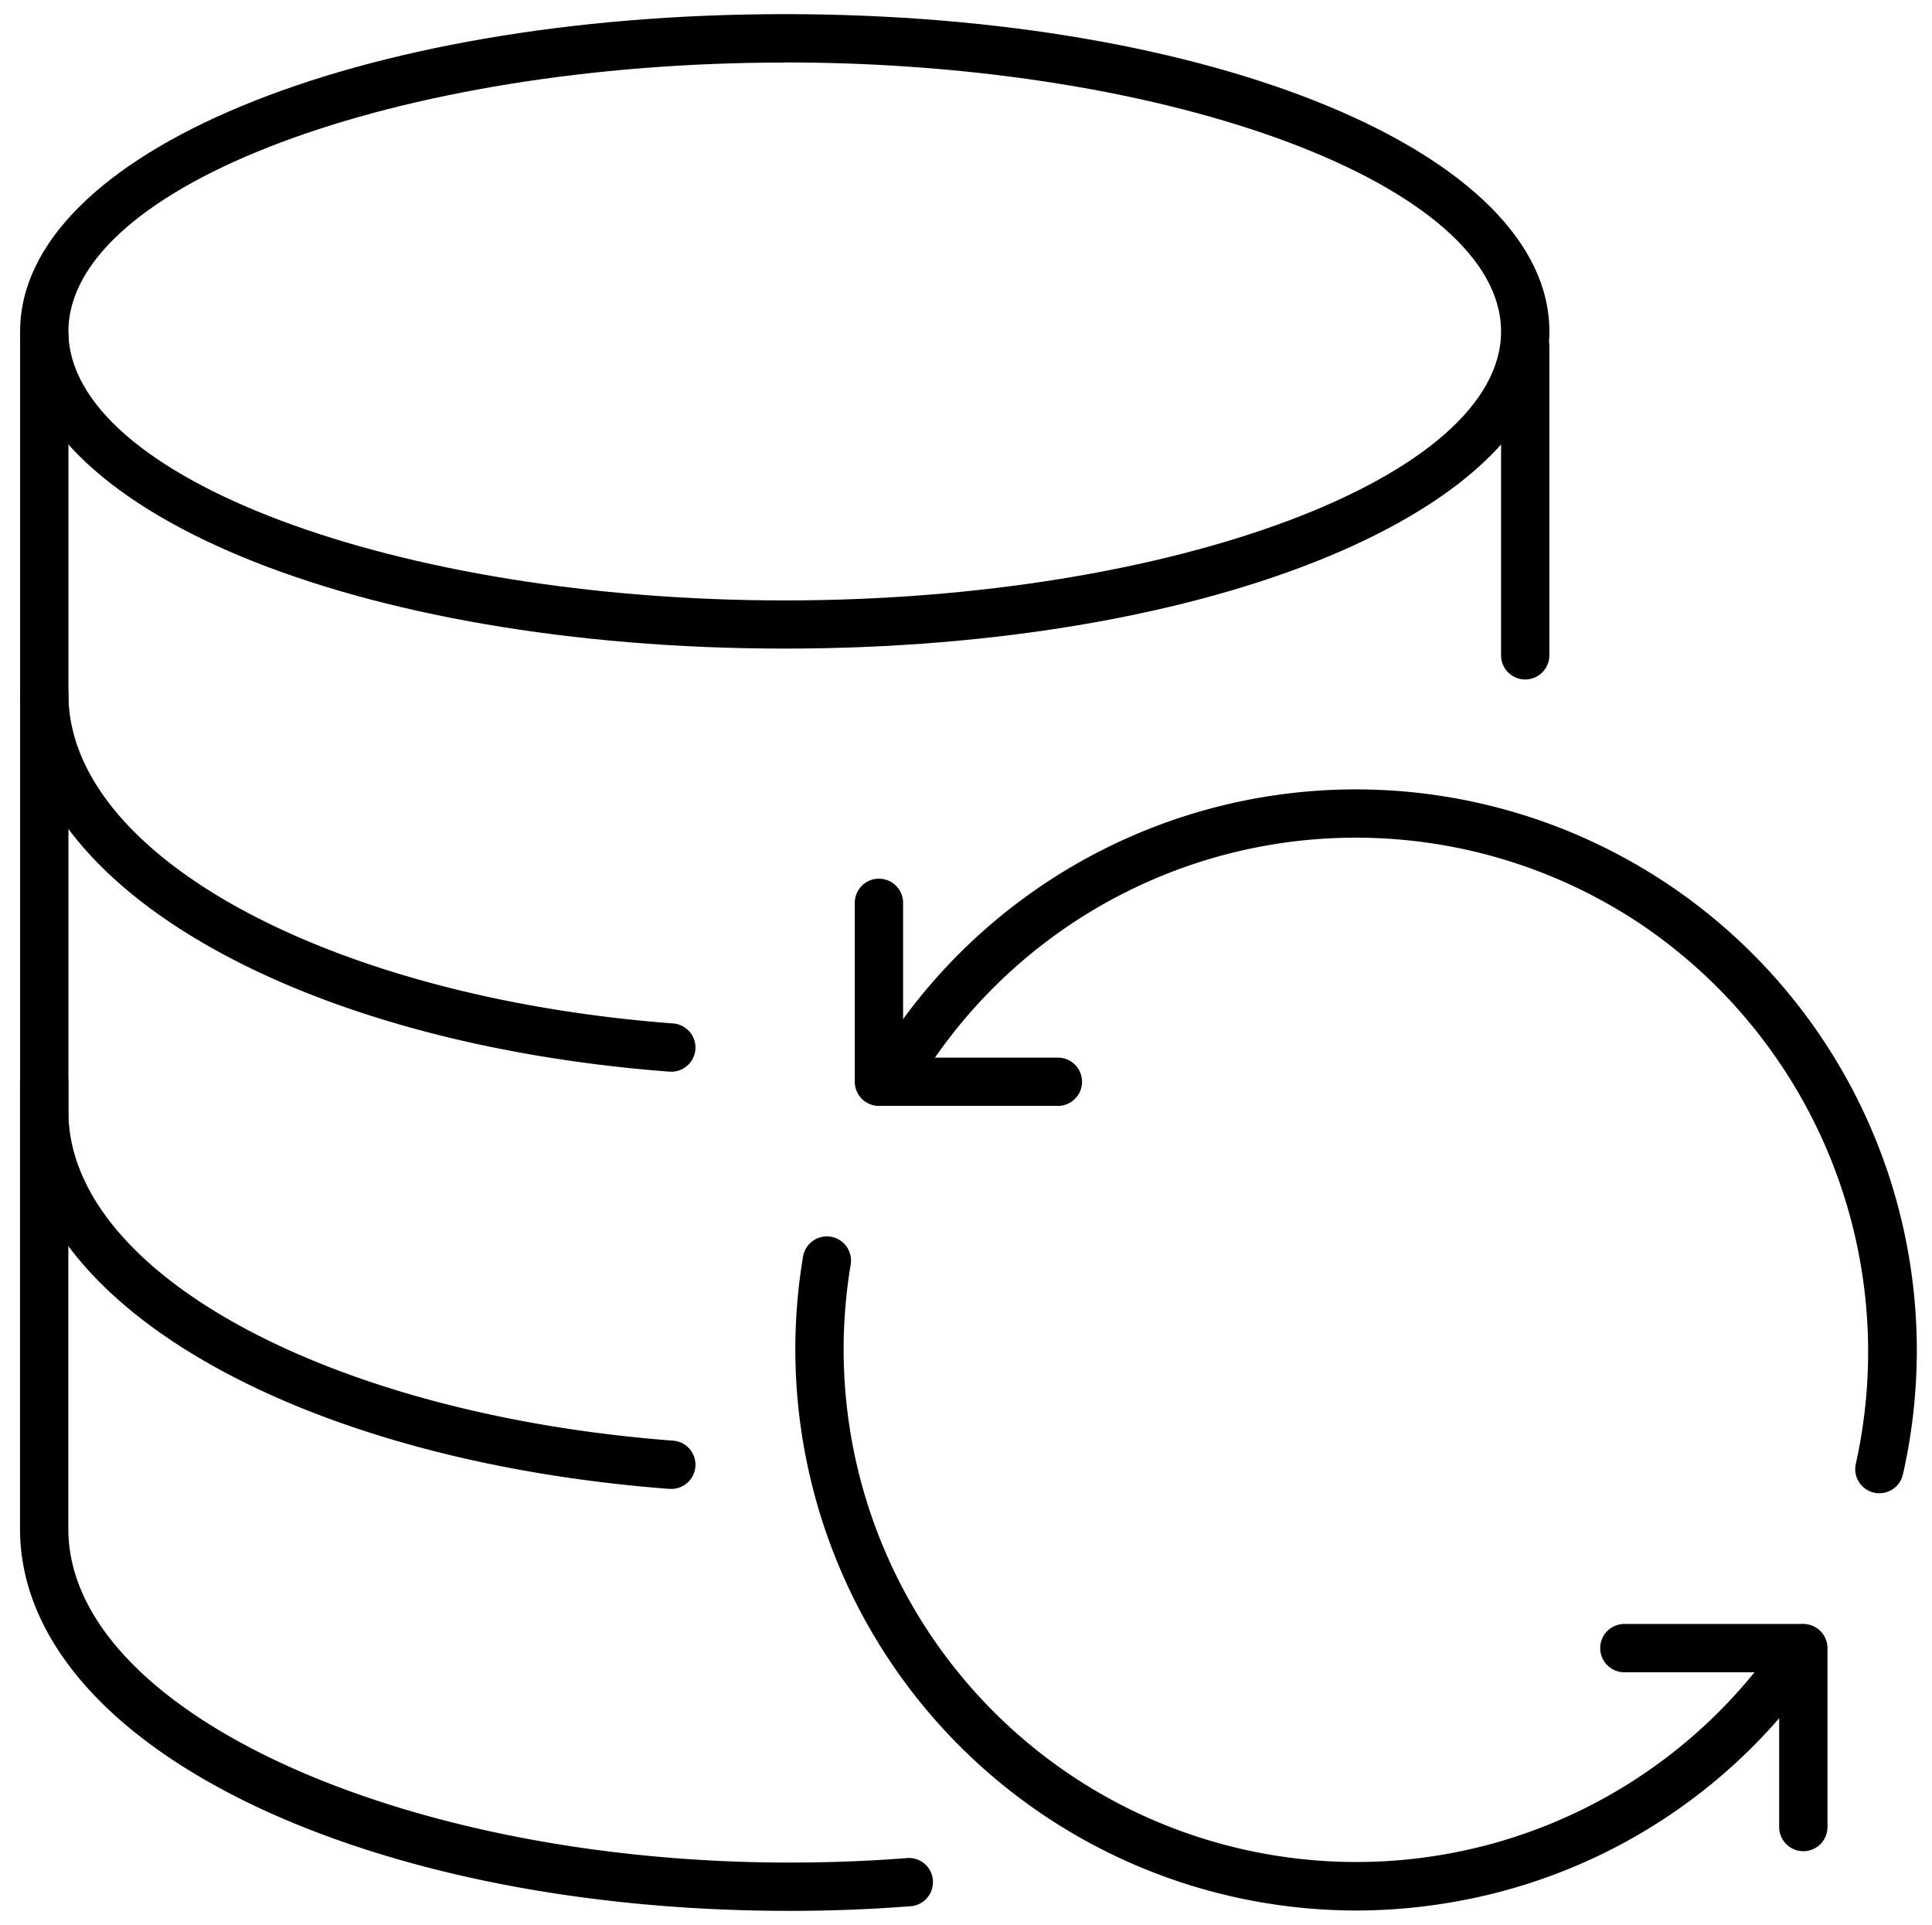 <svg xmlns="http://www.w3.org/2000/svg" width="60" height="59.776" viewBox="0 0 60 59.776">
    <path data-name="사각형 1606" style="fill:transparent" d="M0 0h60v59.777H0z"/>
    <g data-name="ico">
        <path data-name="패스 470" d="M24.371 20.143c-13.315 0-23.746-4.327-23.746-9.852S11.056.439 24.371.439s23.746 4.327 23.746 9.852-10.43 9.852-23.746 9.852zm0-18.2c-12.058 0-22.246 3.825-22.246 8.352s10.188 8.352 22.246 8.352 22.246-3.825 22.246-8.352S36.43 1.939 24.371 1.939z"/>
        <path data-name="패스 471" d="M24.522 59.345c-13.4 0-23.9-5.211-23.9-11.864V33.593a.75.75 0 0 1 1.5 0v13.888c0 5.618 10.256 10.364 22.4 10.364 1.231 0 2.457-.047 3.643-.139a.741.741 0 0 1 .806.689.749.749 0 0 1-.689.806 48.268 48.268 0 0 1-3.76.144z"/>
        <path data-name="패스 472" d="M20.819 46.238a.579.579 0 0 1-.059 0C9.093 45.338.625 40.41.625 34.522V21.557a.75.75 0 0 1 1.5 0v12.962c0 5 8.061 9.4 18.751 10.221a.75.75 0 0 1-.057 1.5z"/>
        <path data-name="패스 473" d="M47.367 21.102a.75.75 0 0 1-.75-.75V10.77a.75.75 0 0 1 1.5 0v9.582a.75.75 0 0 1-.75.75z"/>
        <path data-name="패스 474" d="M20.819 33.28a.578.578 0 0 1-.059 0C9.093 32.38.625 27.452.625 21.564V10.447a.75.75 0 0 1 1.5 0v11.115c0 5 8.061 9.4 18.751 10.221a.75.75 0 0 1-.057 1.5z"/>
    </g>
    <g data-name="그룹 780">
        <path data-name="패스 475" d="M32.858 34.346h-5.562a.75.75 0 0 1-.75-.75v-5.557a.75.75 0 0 1 1.5 0v4.807h4.808a.75.75 0 0 1 0 1.5z"/>
        <path data-name="패스 476" d="M56.004 57.492a.75.75 0 0 1-.75-.75v-4.807h-4.808a.75.75 0 0 1 0-1.5h5.558a.75.75 0 0 1 .75.75v5.557a.75.75 0 0 1-.75.75z"/>
        <path data-name="패스 477" d="M42.085 59.334a17.432 17.432 0 0 1-17.146-20.309.75.75 0 0 1 1.48.248A15.922 15.922 0 0 0 55.35 50.767a.75.75 0 0 1 1.246.835 17.311 17.311 0 0 1-11.1 7.4 17.61 17.61 0 0 1-3.411.332z"/>
        <path data-name="패스 478" d="M58.367 46.375a.721.721 0 0 1-.166-.018.749.749 0 0 1-.566-.9 16.02 16.02 0 0 0-6.669-16.749 15.92 15.92 0 0 0-22.088 4.37.75.75 0 0 1-1.247-.835 17.422 17.422 0 0 1 31.465 13.552.75.75 0 0 1-.729.58z"/>
    </g>
</svg>
